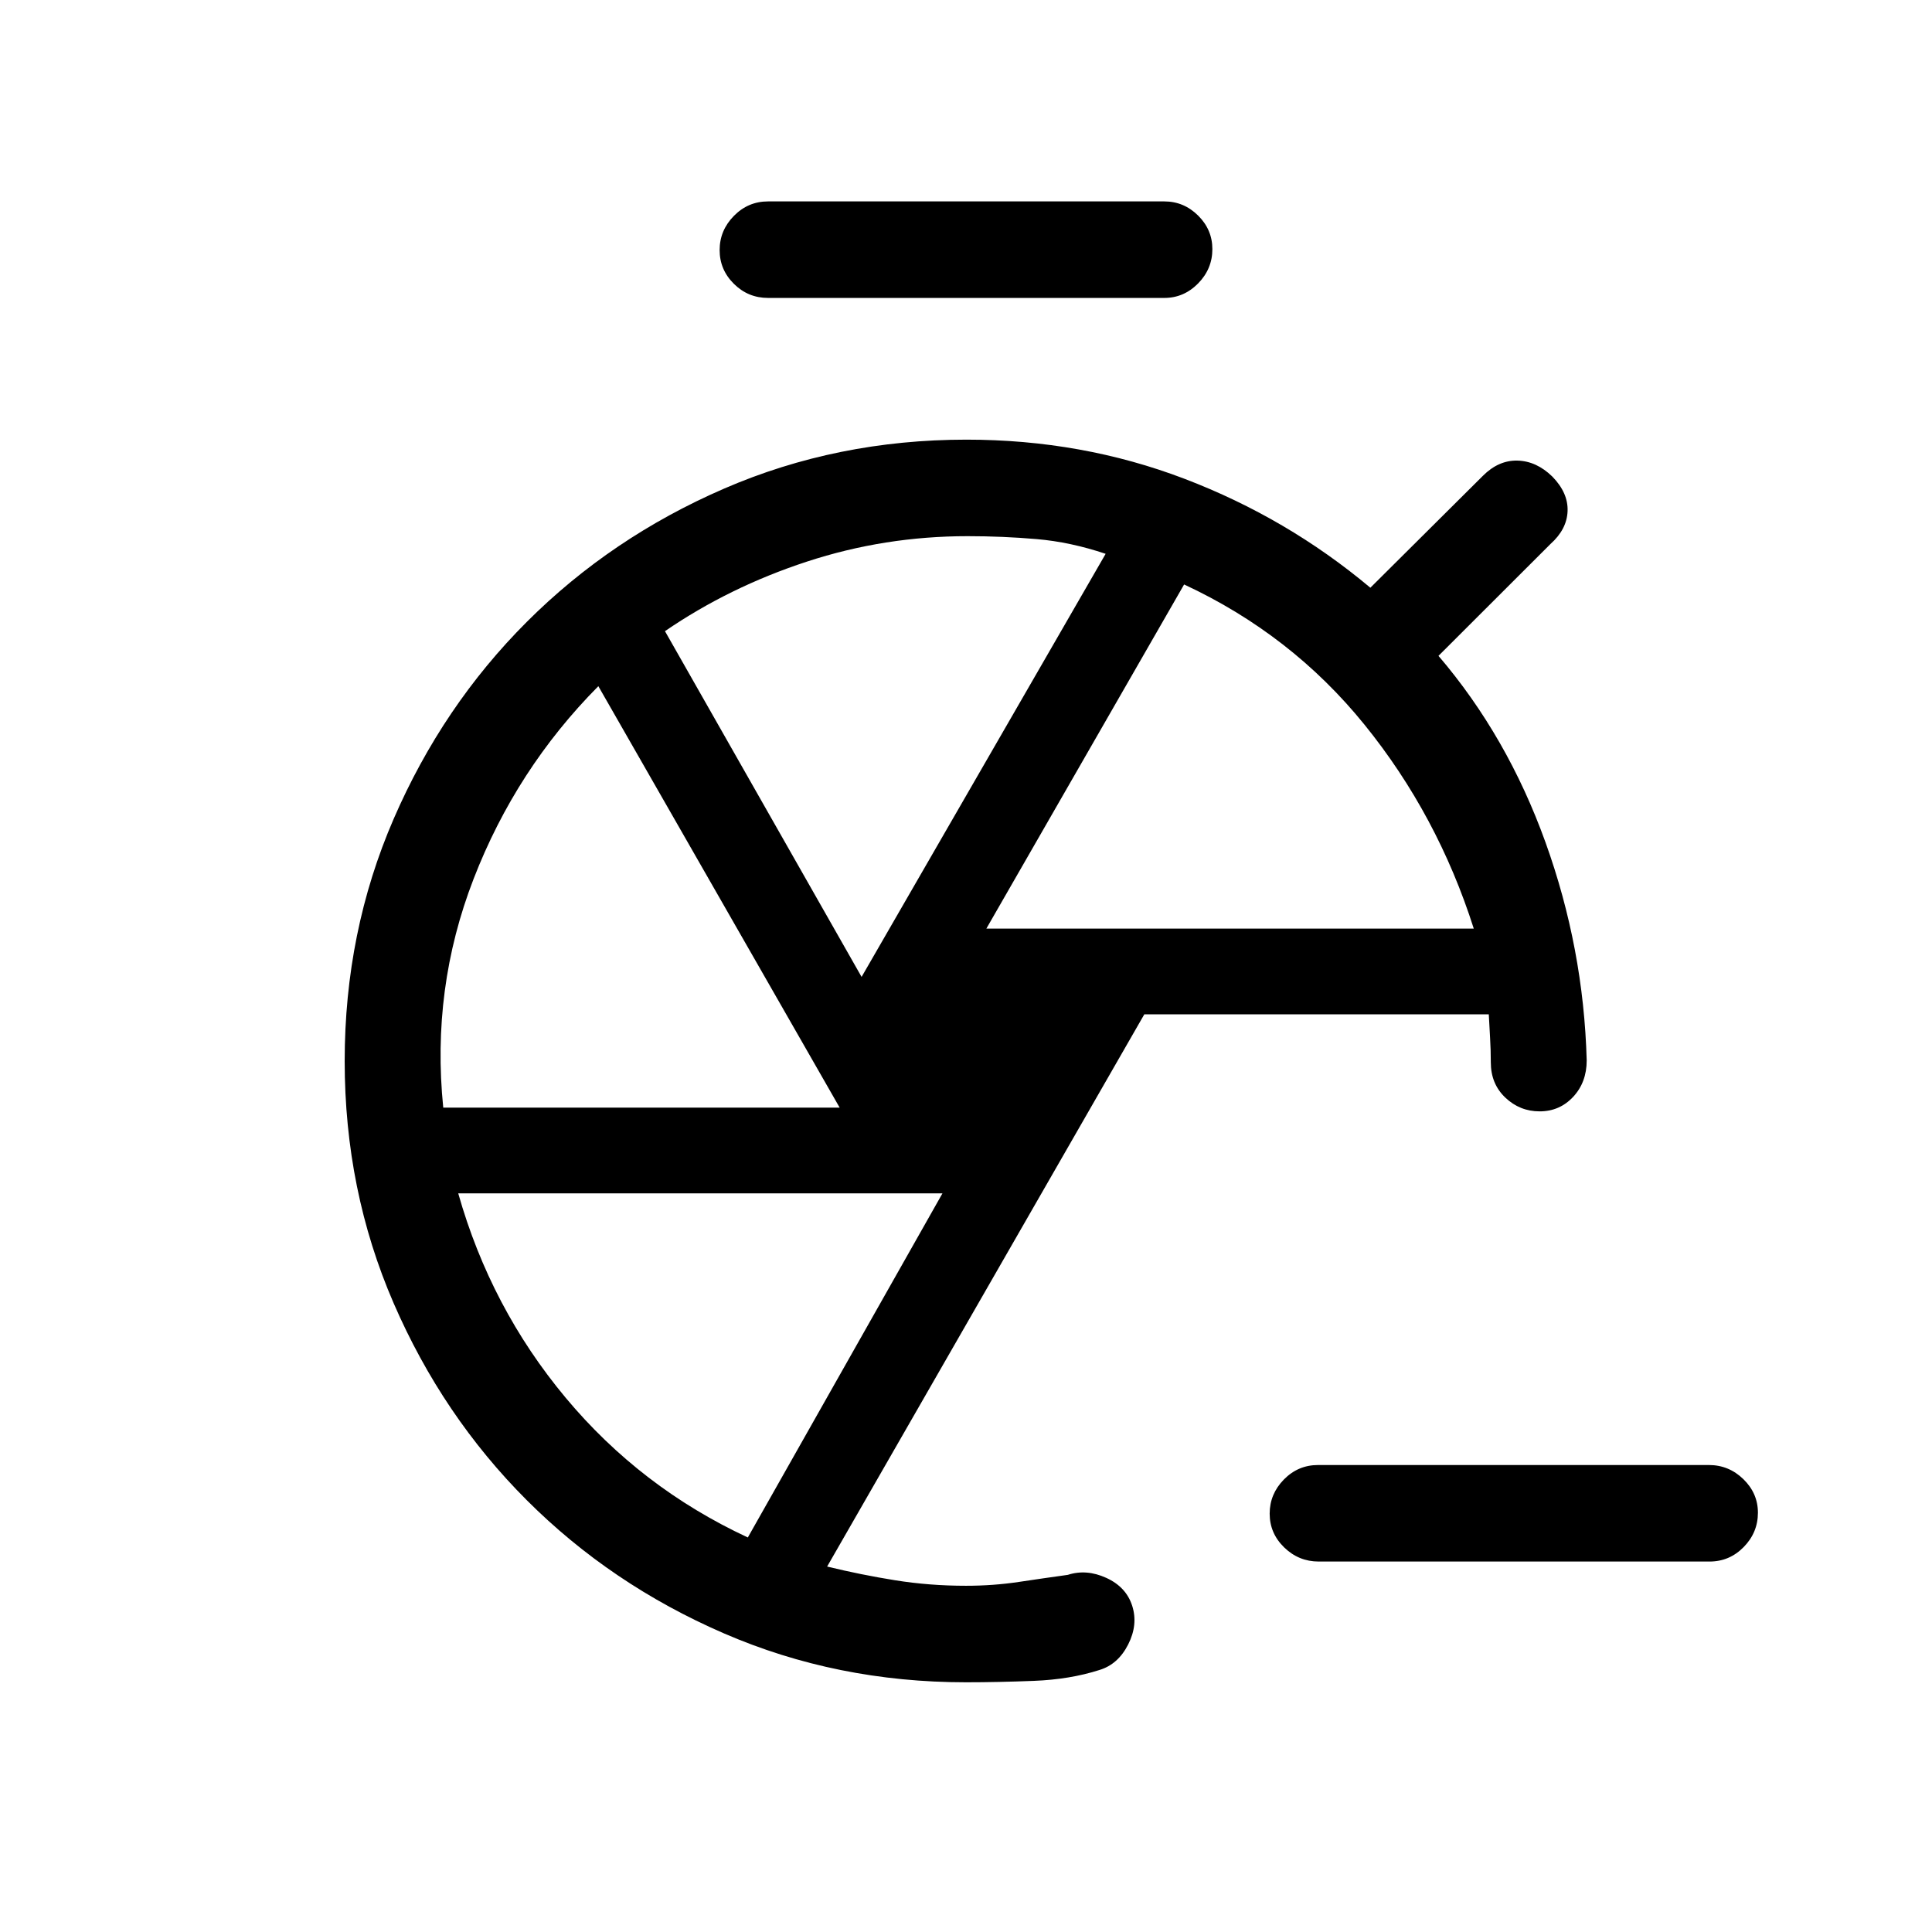 <svg xmlns="http://www.w3.org/2000/svg" height="20" viewBox="0 -960 960 960" width="20"><path d="M655.24-184.08q-9.91 0-17.13-7.01-7.22-7.02-7.22-16.77 0-9.76 7.05-16.97 7.06-7.21 16.98-7.21h194.22q9.92 0 17.14 7.03 7.22 7.03 7.22 16.66 0 9.85-7.06 17.06-7.06 7.21-16.98 7.21H655.24ZM381.65-811.96q-9.93 0-17-7.02-7.07-7.01-7.07-16.76 0-9.76 7.07-16.97 7.07-7.21 17-7.21h196.89q9.71 0 16.8 7.03 7.08 7.03 7.08 16.66 0 9.85-7.08 17.06-7.09 7.21-16.8 7.21H381.65Zm108.47 313.38h242.19q-18-56.5-54.31-101.34-36.31-44.85-89.62-69.66l-98.26 171Zm-62 24 121.27-210.23q-17.47-5.88-34.33-7.32-16.86-1.45-34.23-1.45-41.3 0-79.84 12.63-38.54 12.62-70.57 34.57l97.7 171.8Zm-207.87 64.96h196.98L297.31-619.04q-40.85 41.19-61.96 95.7-21.12 54.51-15.1 113.72Zm151.34 213.58 96.72-171H227.69q16.12 56.92 53.39 101.58 37.26 44.65 90.51 69.42ZM481.5-432.81Zm49.08 255.35Zm210.19-254.69ZM480-124.08q-64.22 0-120.3-24.31t-97.94-66.17q-41.87-41.87-66.18-97.93-24.31-56.07-24.31-120.27 0-64.2 24.33-120.32 24.33-56.11 66.22-97.97 41.9-41.86 98.02-66.18 56.12-24.31 120.39-24.31 57.38 0 108.37 19.46t92.32 54.12l55.93-55.62q7.8-7.8 17.21-7.55 9.4.25 17.27 7.92 7.94 8.13 7.59 17.19-.34 9.06-8.54 16.37l-55.61 55.54q34.23 40.03 53.17 92.65 18.94 52.61 20.48 108.34 0 10.92-6.72 18.13-6.72 7.22-16.66 7.22-9.85 0-17.06-6.84-7.21-6.83-7.21-17.54 0-6.07-.36-12.15-.36-6.07-.64-11.7H568.61L411-181.59q16.77 4.09 33.81 6.82 17.04 2.73 35.19 2.73 13.48 0 26.2-1.9 12.72-1.91 24.38-3.52 9.27-3 19.13 1.5 9.87 4.5 12.87 13.86 3 9.37-2 19.23-5 9.87-14.27 12.68-14.62 4.69-32.55 5.4-17.94.71-33.76.71Z"/></svg>